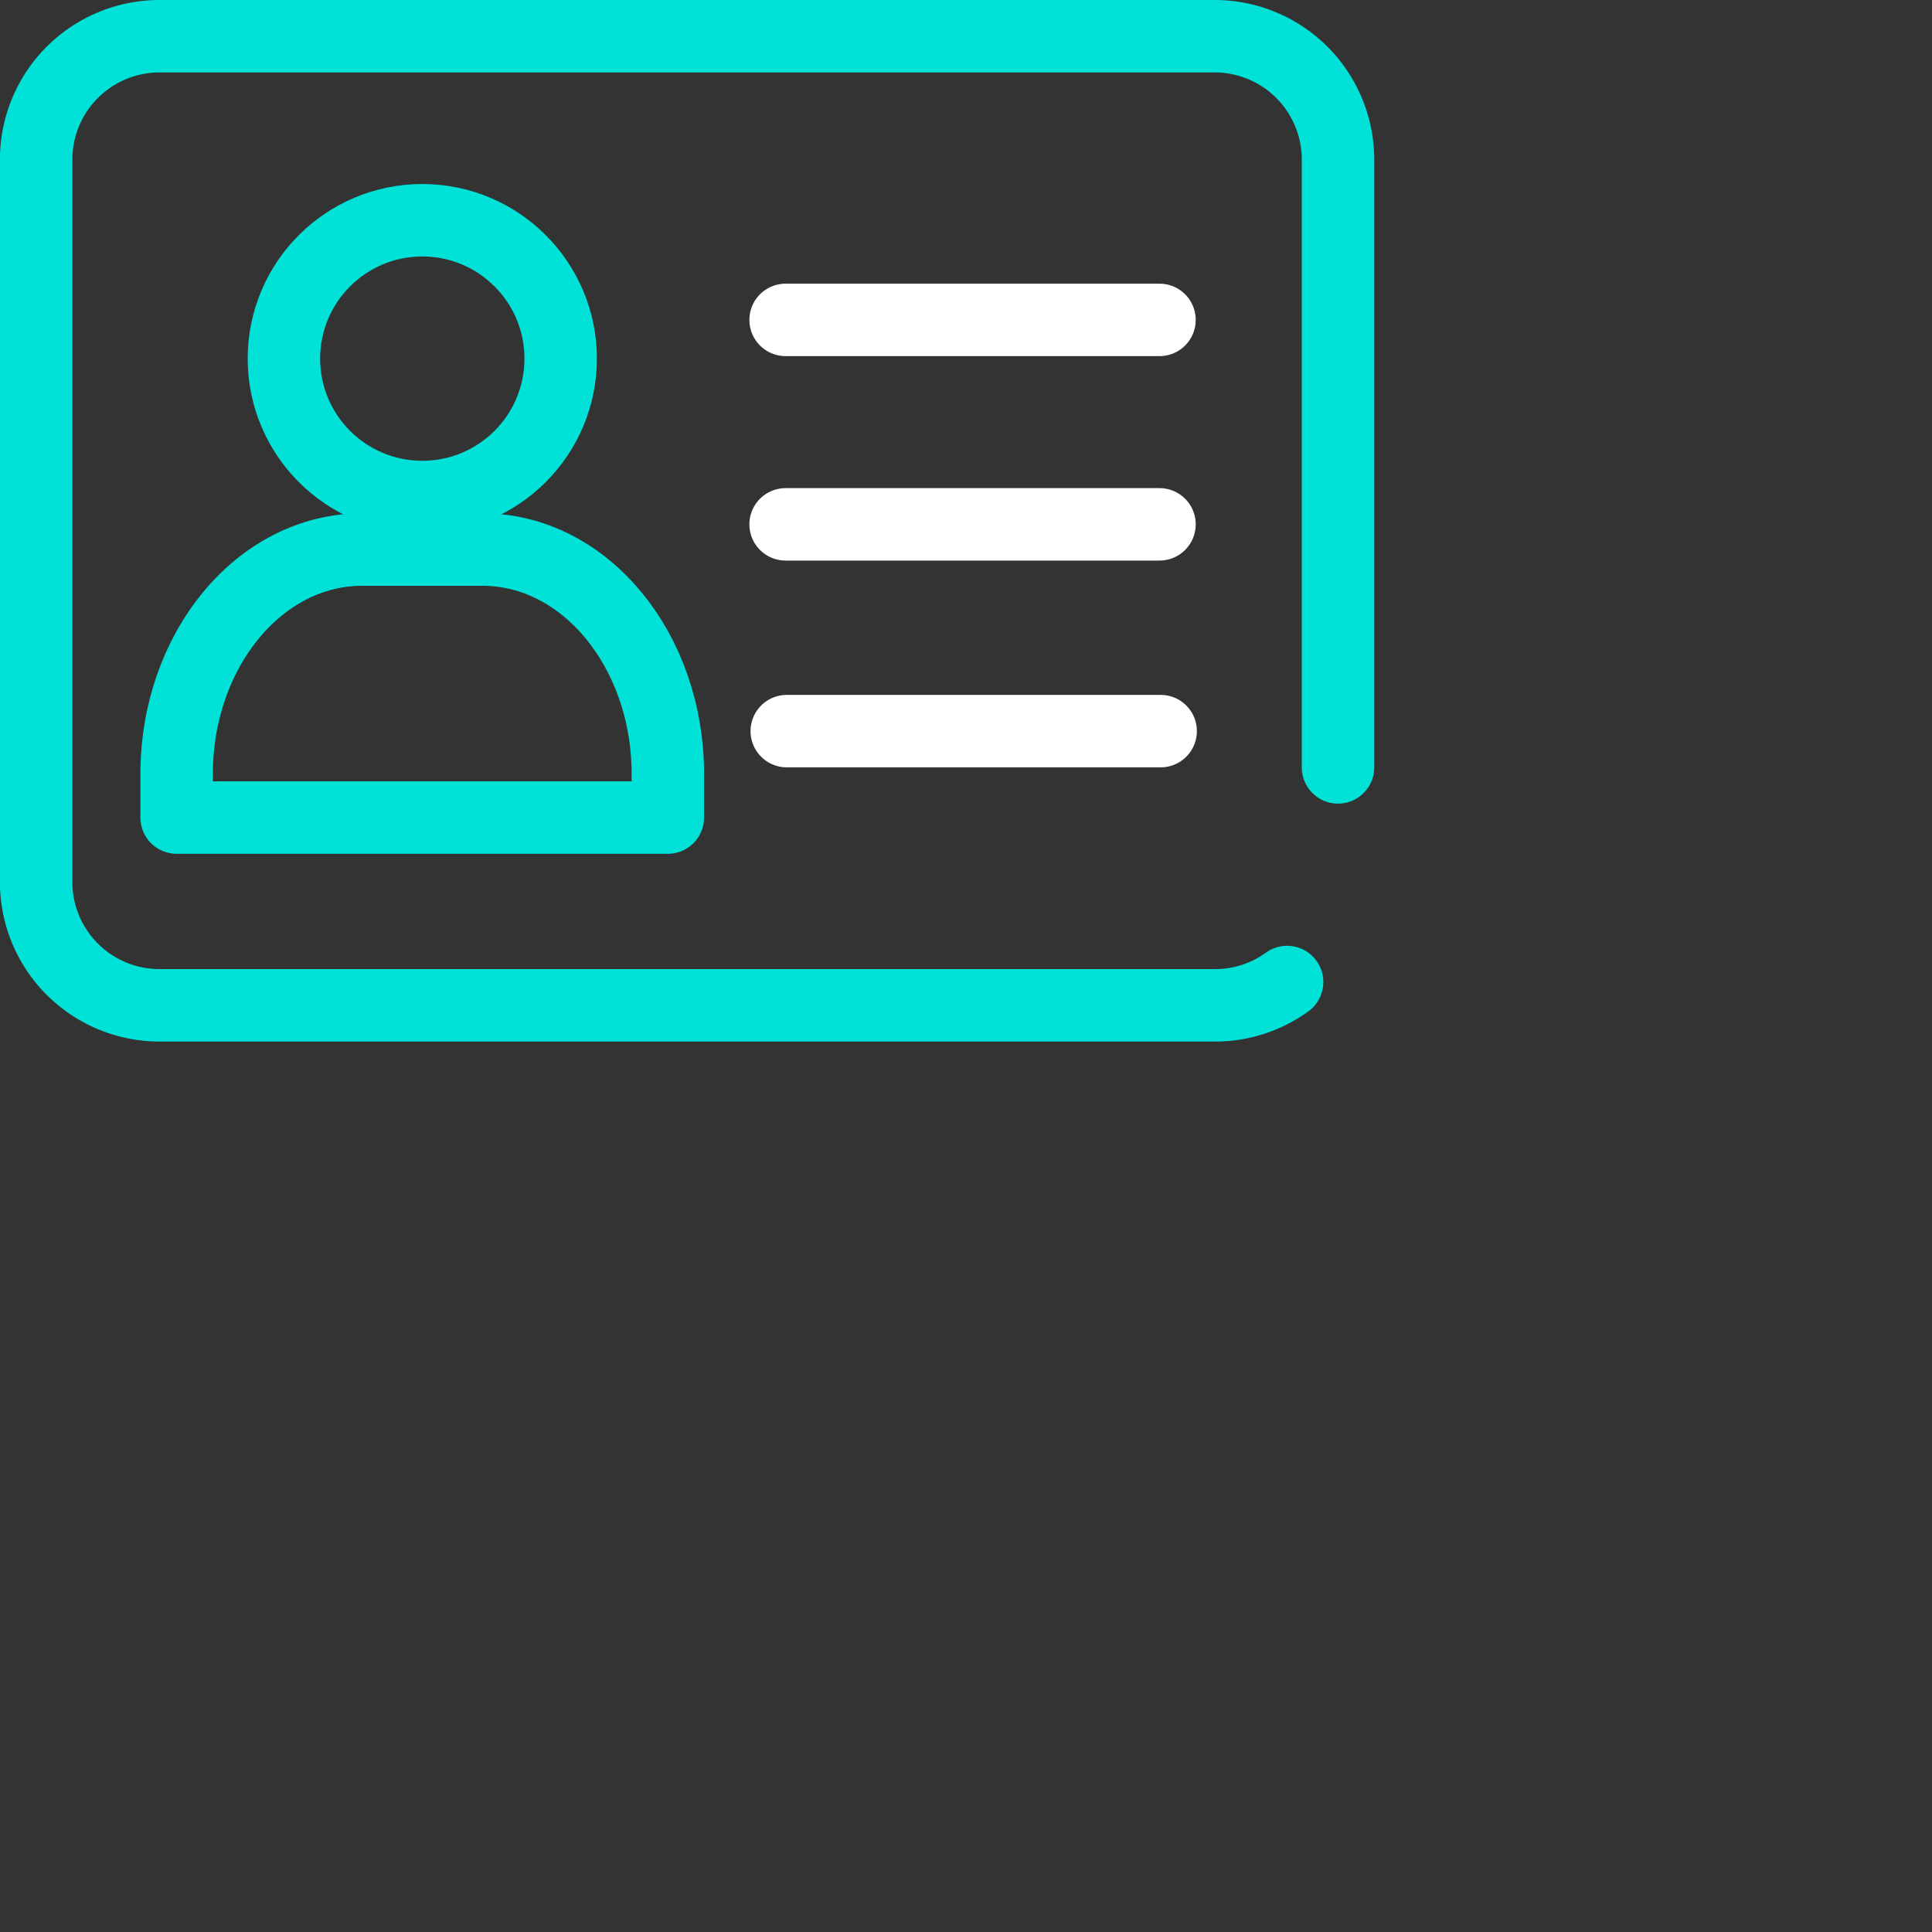 <svg xmlns="http://www.w3.org/2000/svg" width="40" height="40" viewBox="0 0 40 40"><rect x="0" y="0" width="40" height="40" fill="#333333" stroke="none"/><defs><style>.a,.b,.c{fill:none;stroke-linecap:round;stroke-linejoin:round;stroke-width:1.5px;}.a,.c{stroke:#00e2d8;}.b{stroke:#fff;}.c{fill-rule:evenodd;}</style></defs><g transform="translate(-48.252 -2380.512)"><path class="a" d="M74.9,2400.844a2.538,2.538,0,0,1-1.494.482H51.556A2.554,2.554,0,0,1,49,2398.772v-14.955a2.555,2.555,0,0,1,2.554-2.555H73.4a2.554,2.554,0,0,1,2.554,2.555V2396.4"/><line class="b" x2="7.741" transform="translate(64.517 2387.135)"/><line class="b" x2="7.741" transform="translate(64.517 2391.368)"/><line class="b" x2="7.741" transform="translate(64.541 2395.649)"/><path class="c" d="M62.079,2397.439v-.9c0-2.568-1.718-4.649-3.838-4.649H55.747c-2.119,0-3.838,2.081-3.838,4.649v.9Z"/><circle class="a" cx="2.865" cy="2.865" r="2.865" transform="translate(54.13 2385.072)"/></g></svg>
